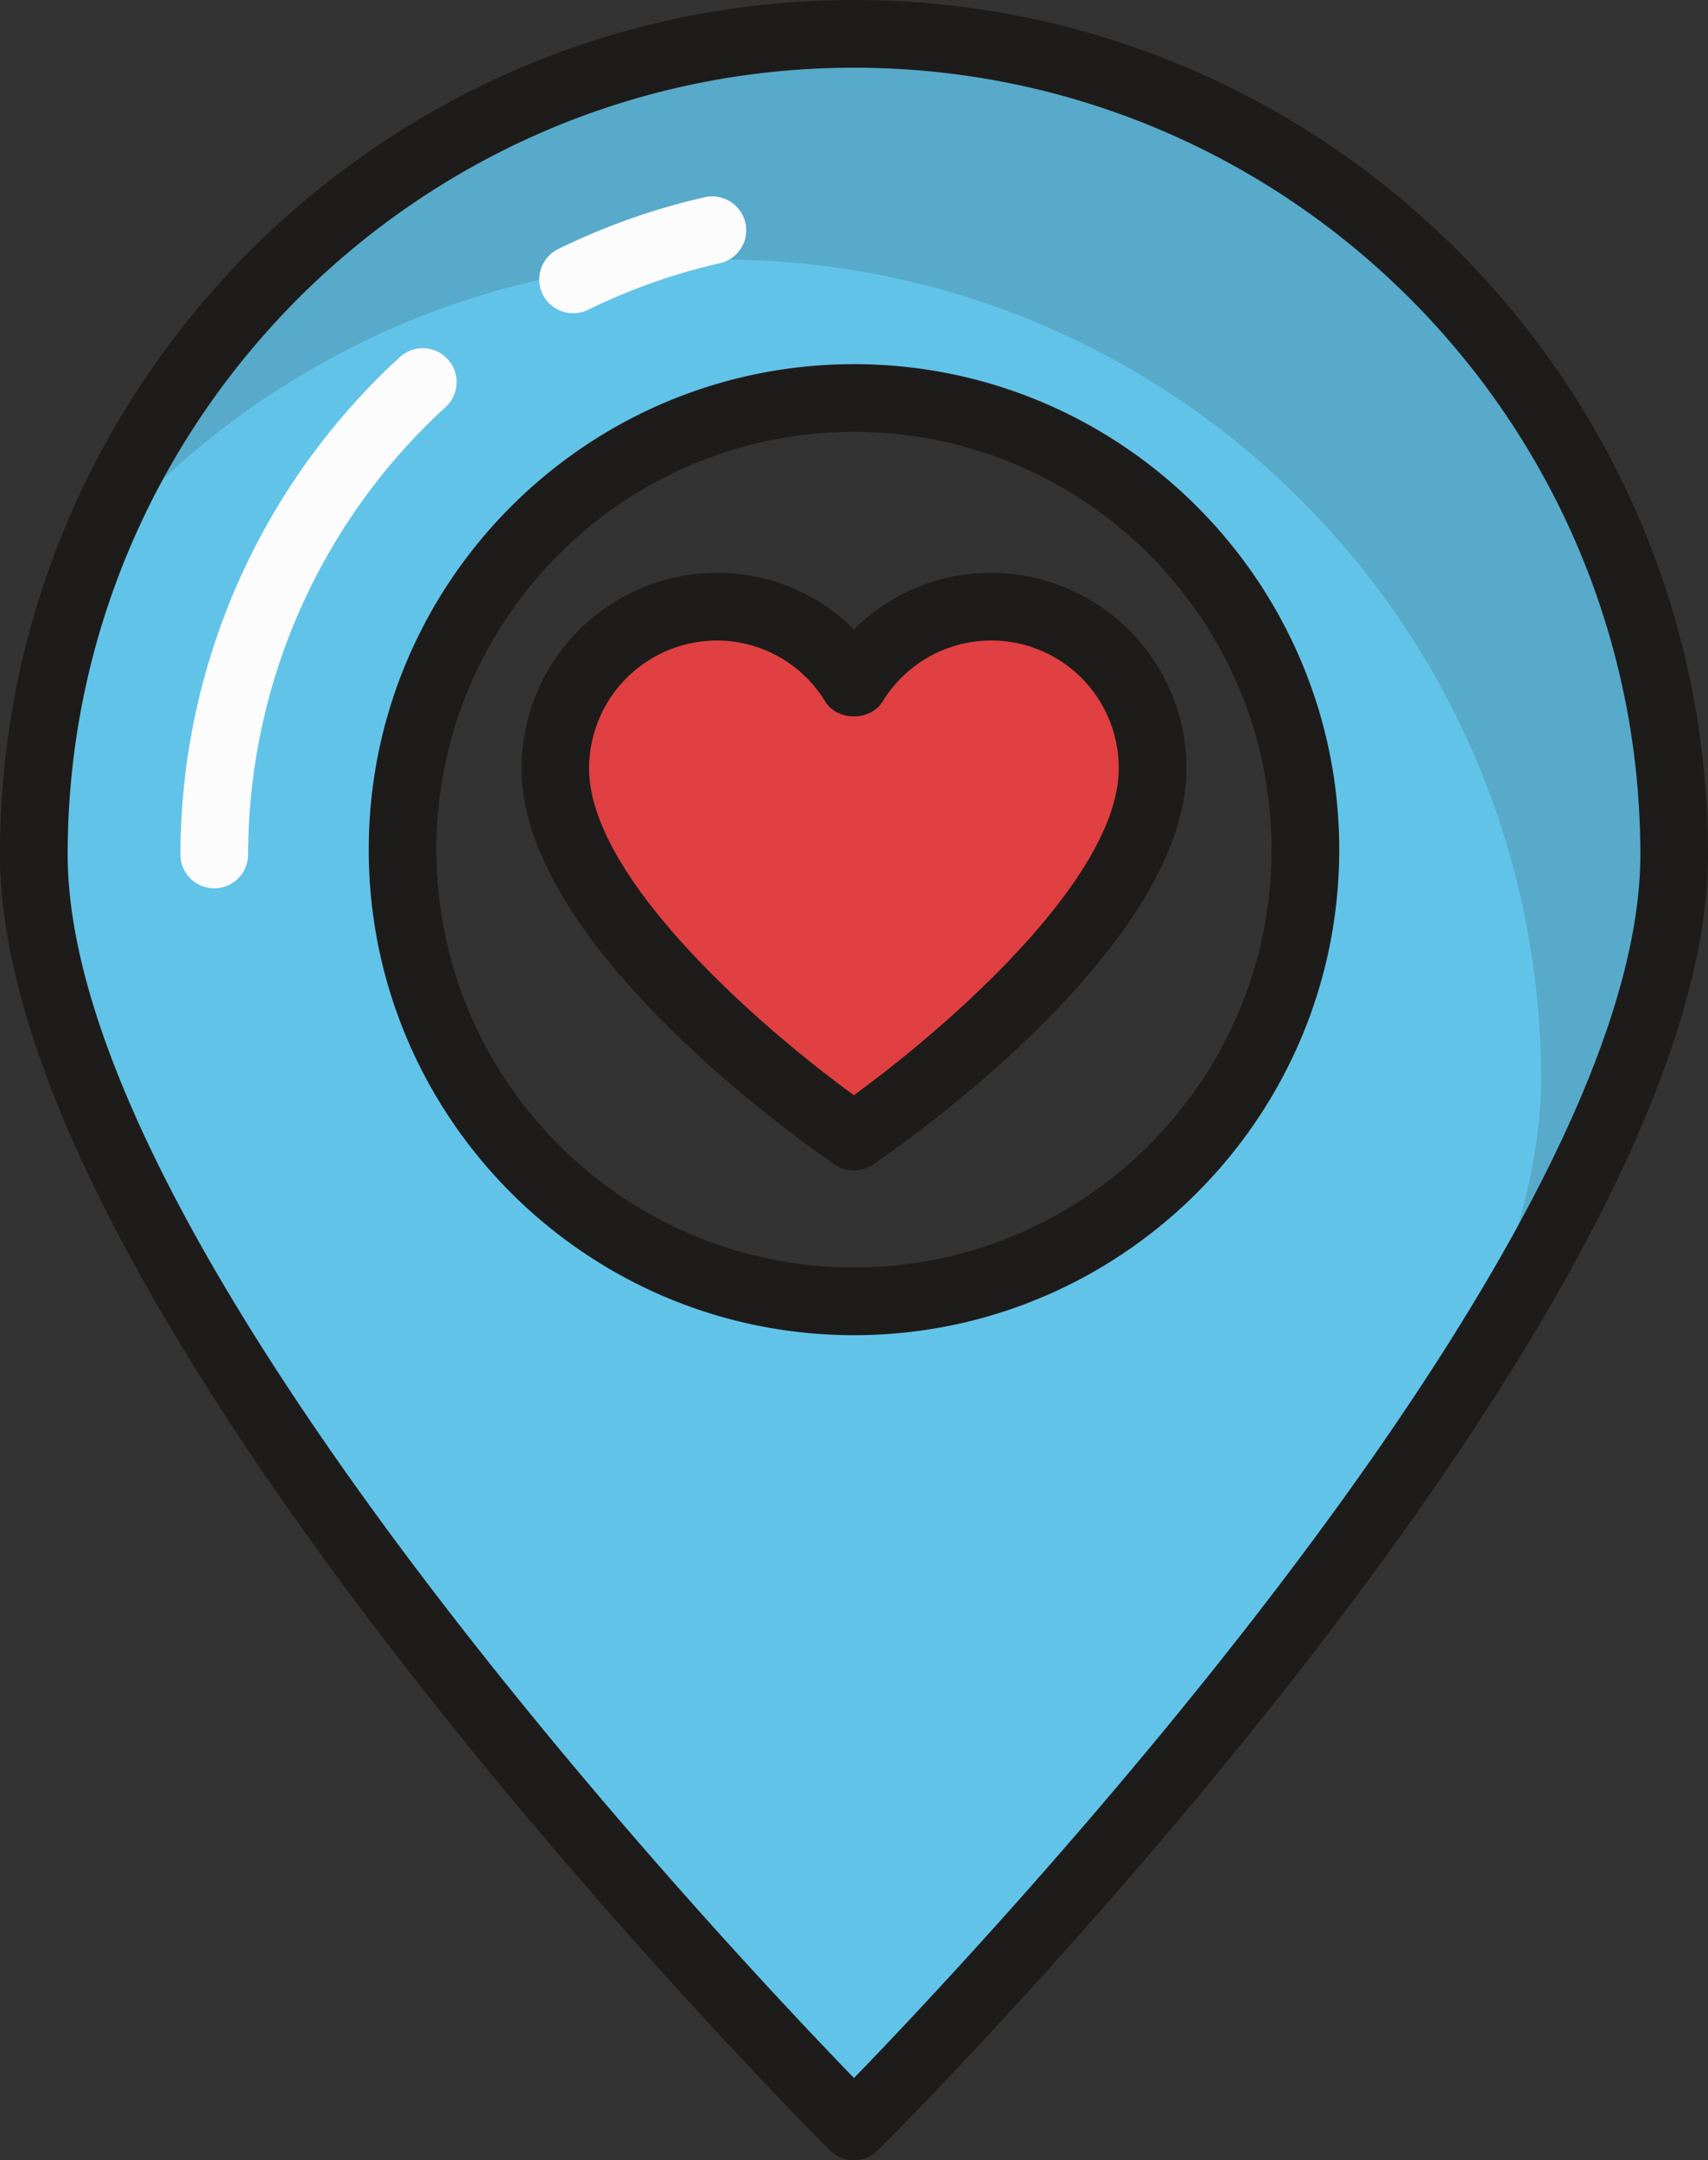 <svg xmlns="http://www.w3.org/2000/svg" width="854.33" height="1080" viewBox="0 0 854.33 1080"><rect x="0" y="0" width="854.33" height="1080" fill="#333333" stroke="none"/><g id="Слой_2" data-name="Слой 2"><g id="gps06_171233600"><g id="gps06_171233600-2" data-name="gps06_171233600"><path d="M427.16 16.93c-226.57.0-410.25 183.68-410.25 410.25s410.25 635.9 410.25 635.9 410.25-409.32 410.25-635.9S653.73 16.93 427.16 16.93zm0 633.67c-124.71.0-225.81-101.1-225.81-225.81S302.45 199 427.16 199 653 300.08 653 424.79 551.87 650.6 427.16 650.6z" fill="#62c3e9"/><path d="M427.16 1080a16.87 16.87.0 0 1-12-4.94C398.25 1058.14.0 658.11.0 427.18.0 191.64 191.62.0 427.16.0S854.33 191.64 854.33 427.18c0 230.93-398.26 631-415.23 647.88A16.83 16.83.0 0 1 427.16 1080zm0-1046.15c-216.88.0-393.31 176.43-393.31 393.33.0 195.69 326.19 542.44 393.31 611.72 67.12-69.28 393.33-416.09 393.33-611.72C820.49 210.28 644.05 33.85 427.16 33.85zm0 633.67c-133.85.0-242.72-108.88-242.72-242.72S293.31 182.06 427.16 182.06 669.88 291 669.88 424.8 561 667.52 427.16 667.52zm0-451.62c-115.18.0-208.88 93.72-208.88 208.9S312 633.67 427.16 633.67 636 540 636 424.8 542.34 215.9 427.16 215.9z" fill="#1e1c1a"/><g opacity=".15"><path d="M360.58 129.76c226.58.0 410.25 183.67 410.25 410.25.0 51.6-21.41 112.7-54.27 176.26 68.37-101.61 122-207.26 122-289.09.0-226.57-183.67-410.25-410.24-410.25C255.41 16.93 107.8 124 47.4 275.32 122.66 186.37 235 129.76 360.58 129.76z" fill="#1e1c1a"/></g><path d="M271.47 147.15a16.94 16.94.0 0 1 7.76-22.65 335.92 335.92.0 0 1 73.35-25.92 17.08 17.08.0 0 1 20.25 12.76 16.9 16.9.0 0 1-12.75 20.25 302 302 0 0 0-66 23.32A17 17 0 0 1 271.47 147.15z" fill="#fcfcfc"/><path d="M107.17 444.1a16.93 16.93.0 0 1-16.92-16.92 337.75 337.75.0 0 1 109.8-248.67 16.92 16.92.0 1 1 22.83 25A303.84 303.84.0 0 0 124.1 427.18 16.93 16.93.0 0 1 107.17 444.1z" fill="#fcfcfc"/><path d="M576.56 384.18c0 82.21-149.39 184.05-149.39 184.05s-149.39-101.84-149.39-184a80.66 80.66.0 0 1 149.39-42.44 80.66 80.66.0 0 1 149.39 42.44z" fill="#e04041"/><path d="M427.17 585.16a16.93 16.93.0 0 1-9.54-2.93c-16.05-11-156.76-109.45-156.76-198.06a97.9 97.9.0 0 1 97.79-97.79 96.66 96.66.0 0 1 68.51 28.29 96.66 96.66.0 0 1 68.51-28.29 97.9 97.9.0 0 1 97.79 97.79c0 88.61-140.72 187.11-156.76 198.06A17 17 0 0 1 427.17 585.16zM358.66 320.23a64 64 0 0 0-64 63.94c0 55.75 88.14 131.23 132.46 163.35 44.29-32.17 132.45-107.68 132.45-163.35a63.72 63.72.0 0 0-118.06-33.51c-6.17 10-22.61 10-28.78.0A63.42 63.42.0 0 0 358.66 320.23z" fill="#1e1c1a"/></g></g></g></svg>